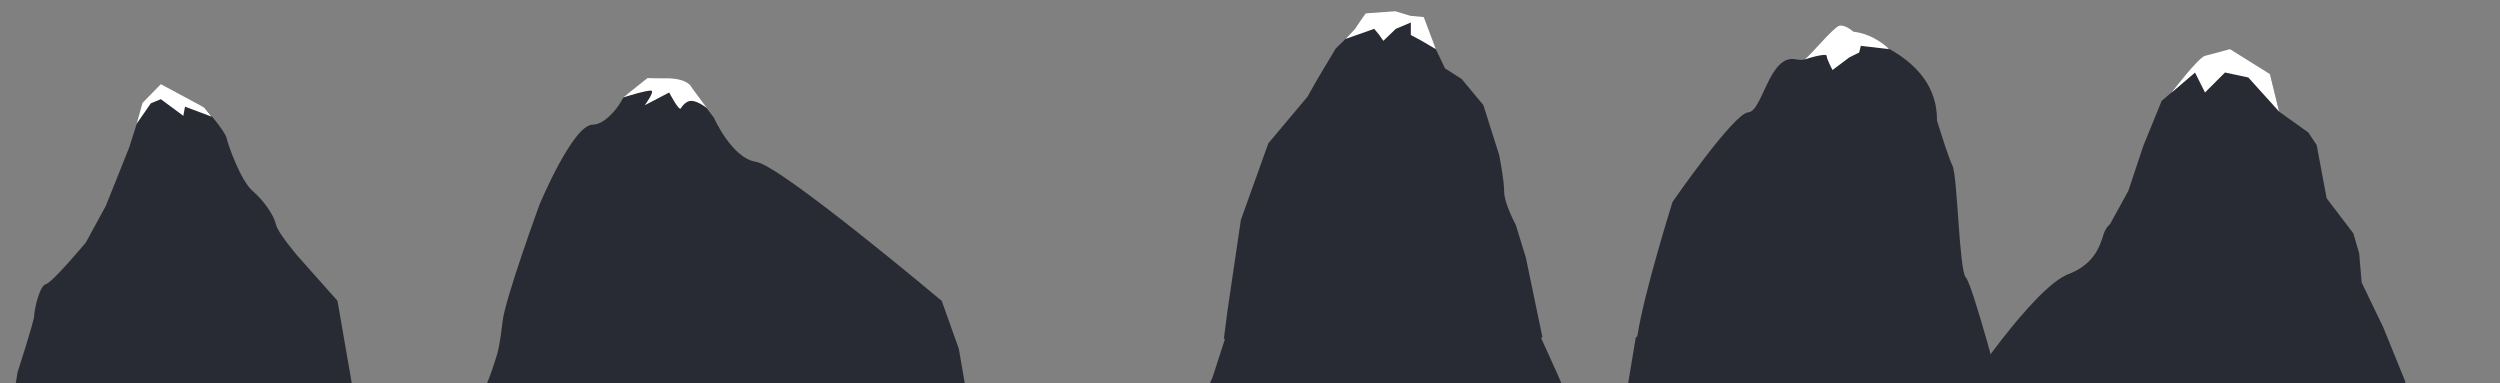 <?xml version="1.0" encoding="utf-8"?>
<!-- Generator: Adobe Illustrator 19.1.0, SVG Export Plug-In . SVG Version: 6.00 Build 0)  -->
<svg version="1.1" id="Mountains" xmlns="http://www.w3.org/2000/svg" xmlns:xlink="http://www.w3.org/1999/xlink" x="0px" y="0px"
	 viewBox="0 0 3000 460" style="enable-background:new 0 0 3000 460;" xml:space="preserve">
<rect x="0" y="0" width="3000" height="460" fill="#808080" stroke="none"/>
<style type="text/css">
	.st0{fill:#282B33;}
	.st1{fill:#FFFFFF;}
</style>
<path class="st0" d="M2359,333c-8-8-10-122-16-134c-3.9-7.8-12.8-35.6-18.6-54.2c0.9-81.9-101.5-102.8-113.4-109.5
	c-12-6.7-24,42.7-56,35.9s-40,62.9-57.1,63.6s-90.9,107.6-90.9,107.6s-34.5,109.7-42.2,161.2l-1.9,1.5l-12,72l376,2l76-2
	C2403,477,2367,341,2359,333z"/>
<path class="st0" d="M1869,449l-19.9-43.9l1.9,0L1831,309l-12-39c0,0-14-26-14-40s-6-44-6-44l-19-60l-26-31.2L1734,82l-11-23l-17-38
	h-13l-18-5h-36.2c-4.2,13-35.8,42-35.8,42l-22,36.8l-12,21.2l-47,56l-33,92l-0.6,4.2l-15.3,103.9l-4.5,34.5l1.4,0l-15,46.4l-12,26
	l438-2L1869,449z"/>
<path class="st0" d="M1150.6,418.6l-20.5-57.5c0,0-193.3-162.5-222.6-166.8s-50.9-53.2-50.9-53.2l-30.2-39.5c0,0-24.5-15.1-47.1,0
	c-9.6,6.4-27.7,8.1-32.2,17c-6,12.1-22,31-35.8,31c-24,0-64,96.2-64,96.2s-41.2,112.8-44.2,139.8c-3,27-6,37.5-6,37.5
	S587,459,577,475s584,4,584,4L1150.6,418.6z"/>
<polygon class="st1" points="1626,34.6 1614.7,46.7 1649,34.6 1655,41.8 1660,49 1675,34.6 1693,27 1693,42 1706,49 1723,59 
	1708.5,20.5 1692.5,19 1674.5,13.5 1638.8,16 "/>
<path class="st1" d="M2166,71c0,0,26-8,26-4s7,17,7,17l20-15l12-6l2-8l34,4c0,0-17-18-43-21c0,0-10-9-17-7S2172,67,2166,71z"/>
<path class="st1" d="M747.7,117c0,0,31.3-10,34.3-8s-8.3,17.3-8.3,17.3L803,111c0,0,12,23,14,19c0.9-1.8,6.3-9.4,13-9
	c7.8,0.4,18.3,8.7,18.3,8.7L830,105c0,0-4-12-34-11c-5.8,0.2-19-0.3-19-0.3L747.7,117z"/>
<path class="st0" d="M2356,471c0,0,84-126,126-142c29.7-11.3,37.5-31.9,42-47c2.8-9.3,8-13,8-13l22-40l18-54l22-54l40-34l40-16
	l50,18l11,45l35,25l10,15l12,64l32,42l7,24l3,35l26,54l26,64l6,34l-542,6L2356,471z"/>
<path class="st1" d="M2606,111c0,0,32-42,40-44s30-8,30-8l48,30l11,45l-37-41l-28-6l-24,24l-12-24L2606,111z"/>
<path class="st0" d="M423,465l-18-104l-48-54c0,0-24-28-26-38s-14-28-28-40c-13.8-11.8-29-54-31-63c-2.2-9.8-27-37-27-37l-52-22
	l-22,20l-16,50l-28,70l-24,44c0,0-40,48-48,50s-14,32-14,38s-20,68-20,68l-6,38h406L423,465z"/>
<polygon class="st1" points="171,123.5 164,148.5 181,124 193,119 220,139 222,128 254,140 245,129 193,101 "/>
</svg>
